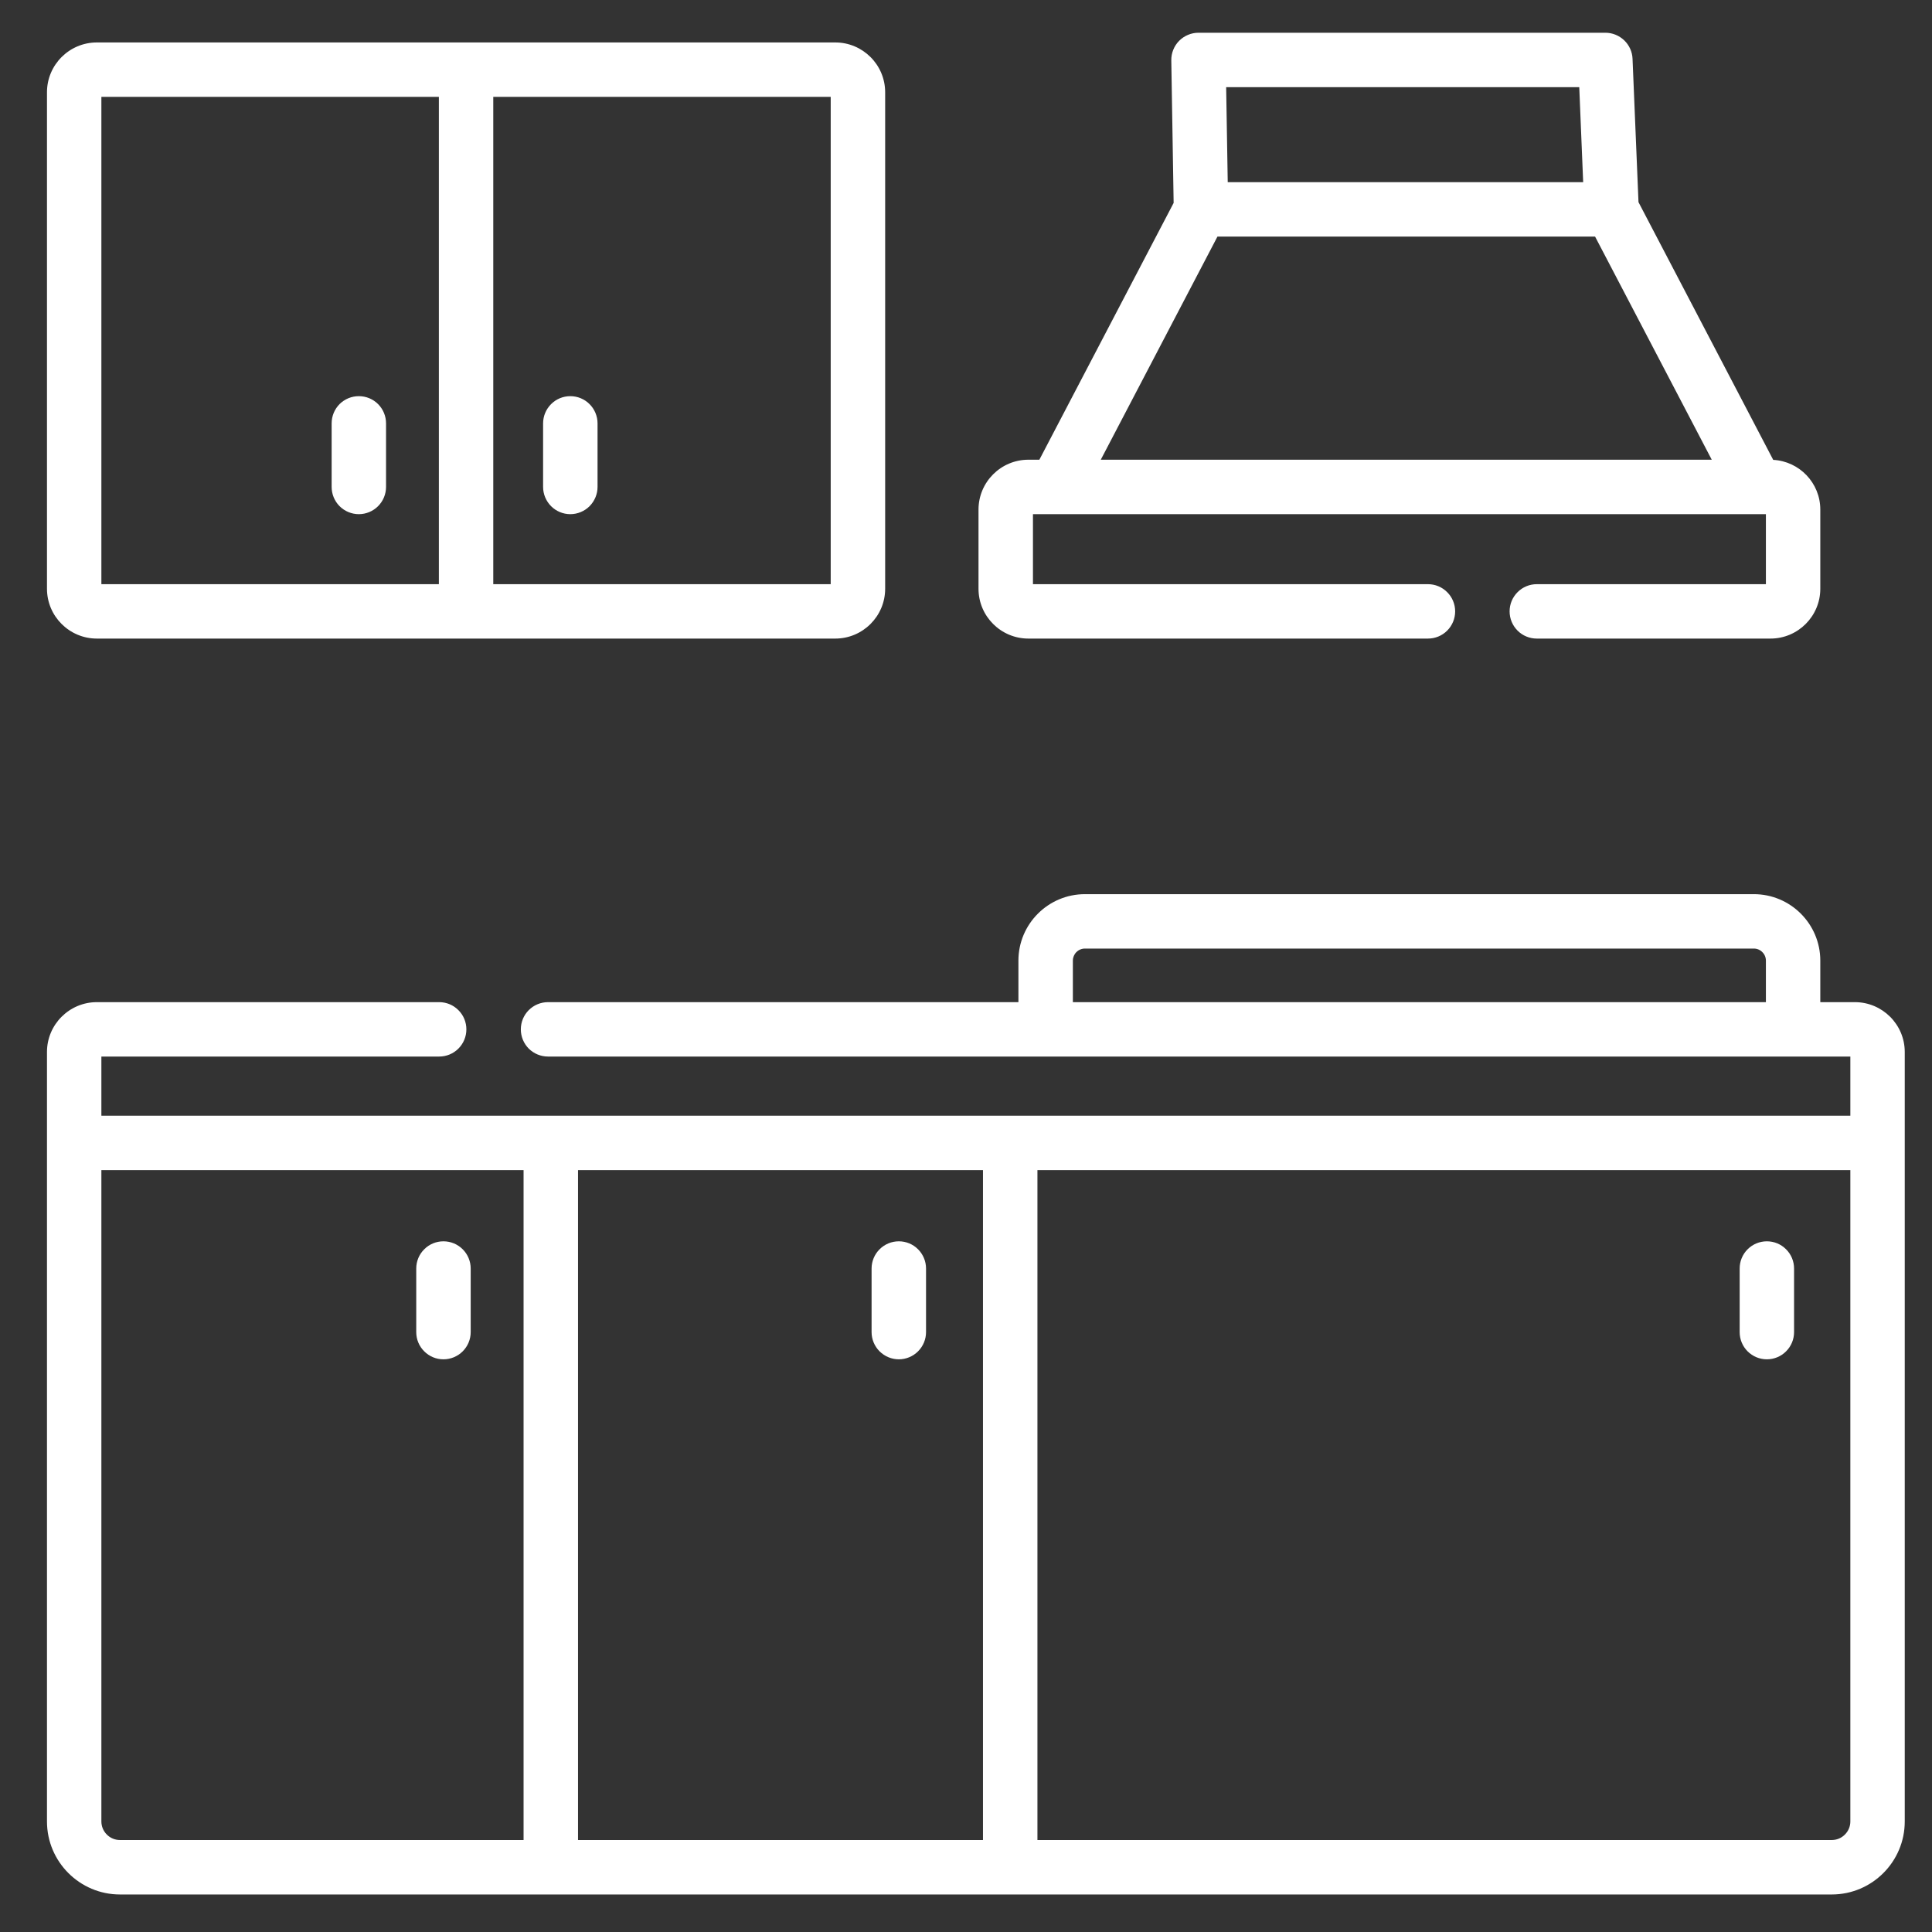 <svg width="38" height="38" viewBox="0 0 38 38" fill="none" xmlns="http://www.w3.org/2000/svg">
<rect x="0" y="0" width="38" height="38" fill="#333333" stroke="none"/>
<g clip-path="url(#clip0_92_64)">
<path d="M36.483 19.711H35.803V18.894C35.803 18.173 35.217 17.587 34.496 17.587H21.339C20.618 17.587 20.031 18.173 20.031 18.894V19.711H10.779C10.637 19.711 10.501 19.767 10.4 19.868C10.3 19.968 10.244 20.104 10.244 20.246C10.244 20.388 10.3 20.524 10.4 20.625C10.501 20.725 10.637 20.781 10.779 20.781H36.394V21.945H1.994V20.781H8.638C8.78 20.781 8.916 20.725 9.016 20.625C9.117 20.524 9.173 20.388 9.173 20.246C9.173 20.104 9.117 19.968 9.016 19.868C8.916 19.767 8.78 19.711 8.638 19.711H1.905C1.364 19.711 0.924 20.151 0.924 20.691V35.826C0.924 36.618 1.568 37.262 2.36 37.262H36.028C36.82 37.262 37.464 36.618 37.464 35.826V20.691C37.464 20.151 37.024 19.711 36.483 19.711ZM21.102 18.894C21.102 18.831 21.127 18.771 21.171 18.727C21.216 18.682 21.276 18.657 21.339 18.657H34.496C34.559 18.657 34.619 18.682 34.663 18.727C34.708 18.771 34.733 18.831 34.733 18.894V19.711H21.102V18.894ZM19.334 23.015V36.191H11.369V23.015H19.334ZM1.994 35.826V23.015H10.298V36.191H2.36C2.263 36.191 2.17 36.153 2.102 36.084C2.033 36.016 1.994 35.923 1.994 35.826ZM36.028 36.191H20.405V23.015H36.394V35.826C36.394 35.923 36.355 36.016 36.286 36.084C36.218 36.153 36.125 36.191 36.028 36.191ZM1.905 12.56H16.429C16.97 12.56 17.41 12.12 17.41 11.58V1.815C17.41 1.275 16.97 0.835 16.429 0.835H1.905C1.364 0.835 0.924 1.275 0.924 1.815V11.58C0.924 12.12 1.364 12.56 1.905 12.56ZM16.339 11.49H9.702V1.905H16.339V11.49ZM1.994 1.905H8.632V11.49H1.994V1.905ZM20.227 12.56H28.086C28.228 12.56 28.364 12.504 28.464 12.404C28.565 12.303 28.621 12.167 28.621 12.025C28.621 11.883 28.565 11.747 28.464 11.647C28.364 11.546 28.228 11.49 28.086 11.49H20.317V10.113H34.733V11.49H30.227C30.085 11.49 29.949 11.546 29.849 11.647C29.748 11.747 29.692 11.883 29.692 12.025C29.692 12.167 29.748 12.303 29.849 12.404C29.949 12.504 30.085 12.56 30.227 12.56H34.823C35.364 12.56 35.803 12.12 35.803 11.58V10.023C35.803 9.5 35.393 9.073 34.877 9.045L32.227 3.976L32.11 1.157C32.105 1.019 32.046 0.889 31.946 0.793C31.846 0.698 31.714 0.644 31.576 0.644L23.573 0.644C23.502 0.644 23.431 0.658 23.366 0.686C23.3 0.713 23.241 0.754 23.191 0.804C23.141 0.855 23.102 0.915 23.076 0.981C23.049 1.047 23.037 1.117 23.038 1.188L23.084 3.991L20.443 9.042H20.227C19.686 9.042 19.246 9.482 19.246 10.023V11.58C19.246 12.12 19.686 12.56 20.227 12.56ZM31.062 1.715L31.139 3.583H24.148L24.117 1.715H31.062ZM23.946 4.653H31.373L33.668 9.042H21.651L23.946 4.653Z" fill="white"/>
<path d="M17.679 26.736C17.821 26.736 17.957 26.679 18.057 26.579C18.157 26.479 18.214 26.343 18.214 26.201V24.95C18.214 24.808 18.157 24.672 18.057 24.572C17.957 24.471 17.821 24.415 17.679 24.415C17.537 24.415 17.401 24.471 17.3 24.572C17.2 24.672 17.143 24.808 17.143 24.95V26.201C17.143 26.343 17.2 26.479 17.3 26.579C17.401 26.679 17.537 26.736 17.679 26.736ZM34.752 24.415C34.61 24.415 34.474 24.471 34.373 24.572C34.273 24.672 34.217 24.808 34.217 24.95V26.201C34.217 26.343 34.273 26.479 34.373 26.579C34.474 26.68 34.61 26.736 34.752 26.736C34.894 26.736 35.03 26.68 35.13 26.579C35.231 26.479 35.287 26.343 35.287 26.201V24.95C35.287 24.808 35.231 24.672 35.13 24.572C35.03 24.471 34.894 24.415 34.752 24.415ZM8.722 24.415C8.58 24.415 8.444 24.471 8.344 24.572C8.243 24.672 8.187 24.808 8.187 24.95V26.201C8.187 26.343 8.243 26.479 8.344 26.579C8.444 26.68 8.58 26.736 8.722 26.736C8.864 26.736 9 26.68 9.101 26.579C9.201 26.479 9.258 26.343 9.258 26.201V24.95C9.258 24.808 9.201 24.672 9.101 24.572C9 24.471 8.864 24.415 8.722 24.415ZM7.058 7.792C6.916 7.792 6.78 7.848 6.679 7.948C6.579 8.049 6.523 8.185 6.523 8.327V9.577C6.523 9.719 6.579 9.855 6.679 9.956C6.78 10.056 6.916 10.113 7.058 10.113C7.2 10.113 7.336 10.056 7.436 9.956C7.537 9.855 7.593 9.719 7.593 9.577V8.327C7.593 8.185 7.537 8.049 7.436 7.948C7.336 7.848 7.2 7.792 7.058 7.792ZM11.217 10.113C11.359 10.113 11.496 10.056 11.596 9.956C11.696 9.855 11.753 9.719 11.753 9.577V8.327C11.753 8.185 11.696 8.049 11.596 7.949C11.496 7.848 11.359 7.792 11.217 7.792C11.075 7.792 10.939 7.848 10.839 7.949C10.739 8.049 10.682 8.185 10.682 8.327V9.577C10.682 9.719 10.739 9.855 10.839 9.956C10.939 10.056 11.075 10.113 11.217 10.113Z" fill="white"/>
</g>
<defs>
<clipPath id="clip0_92_64">
<rect width="36.618" height="36.618" fill="white" transform="translate(0.886 0.644)"/>
</clipPath>
</defs>
</svg>
